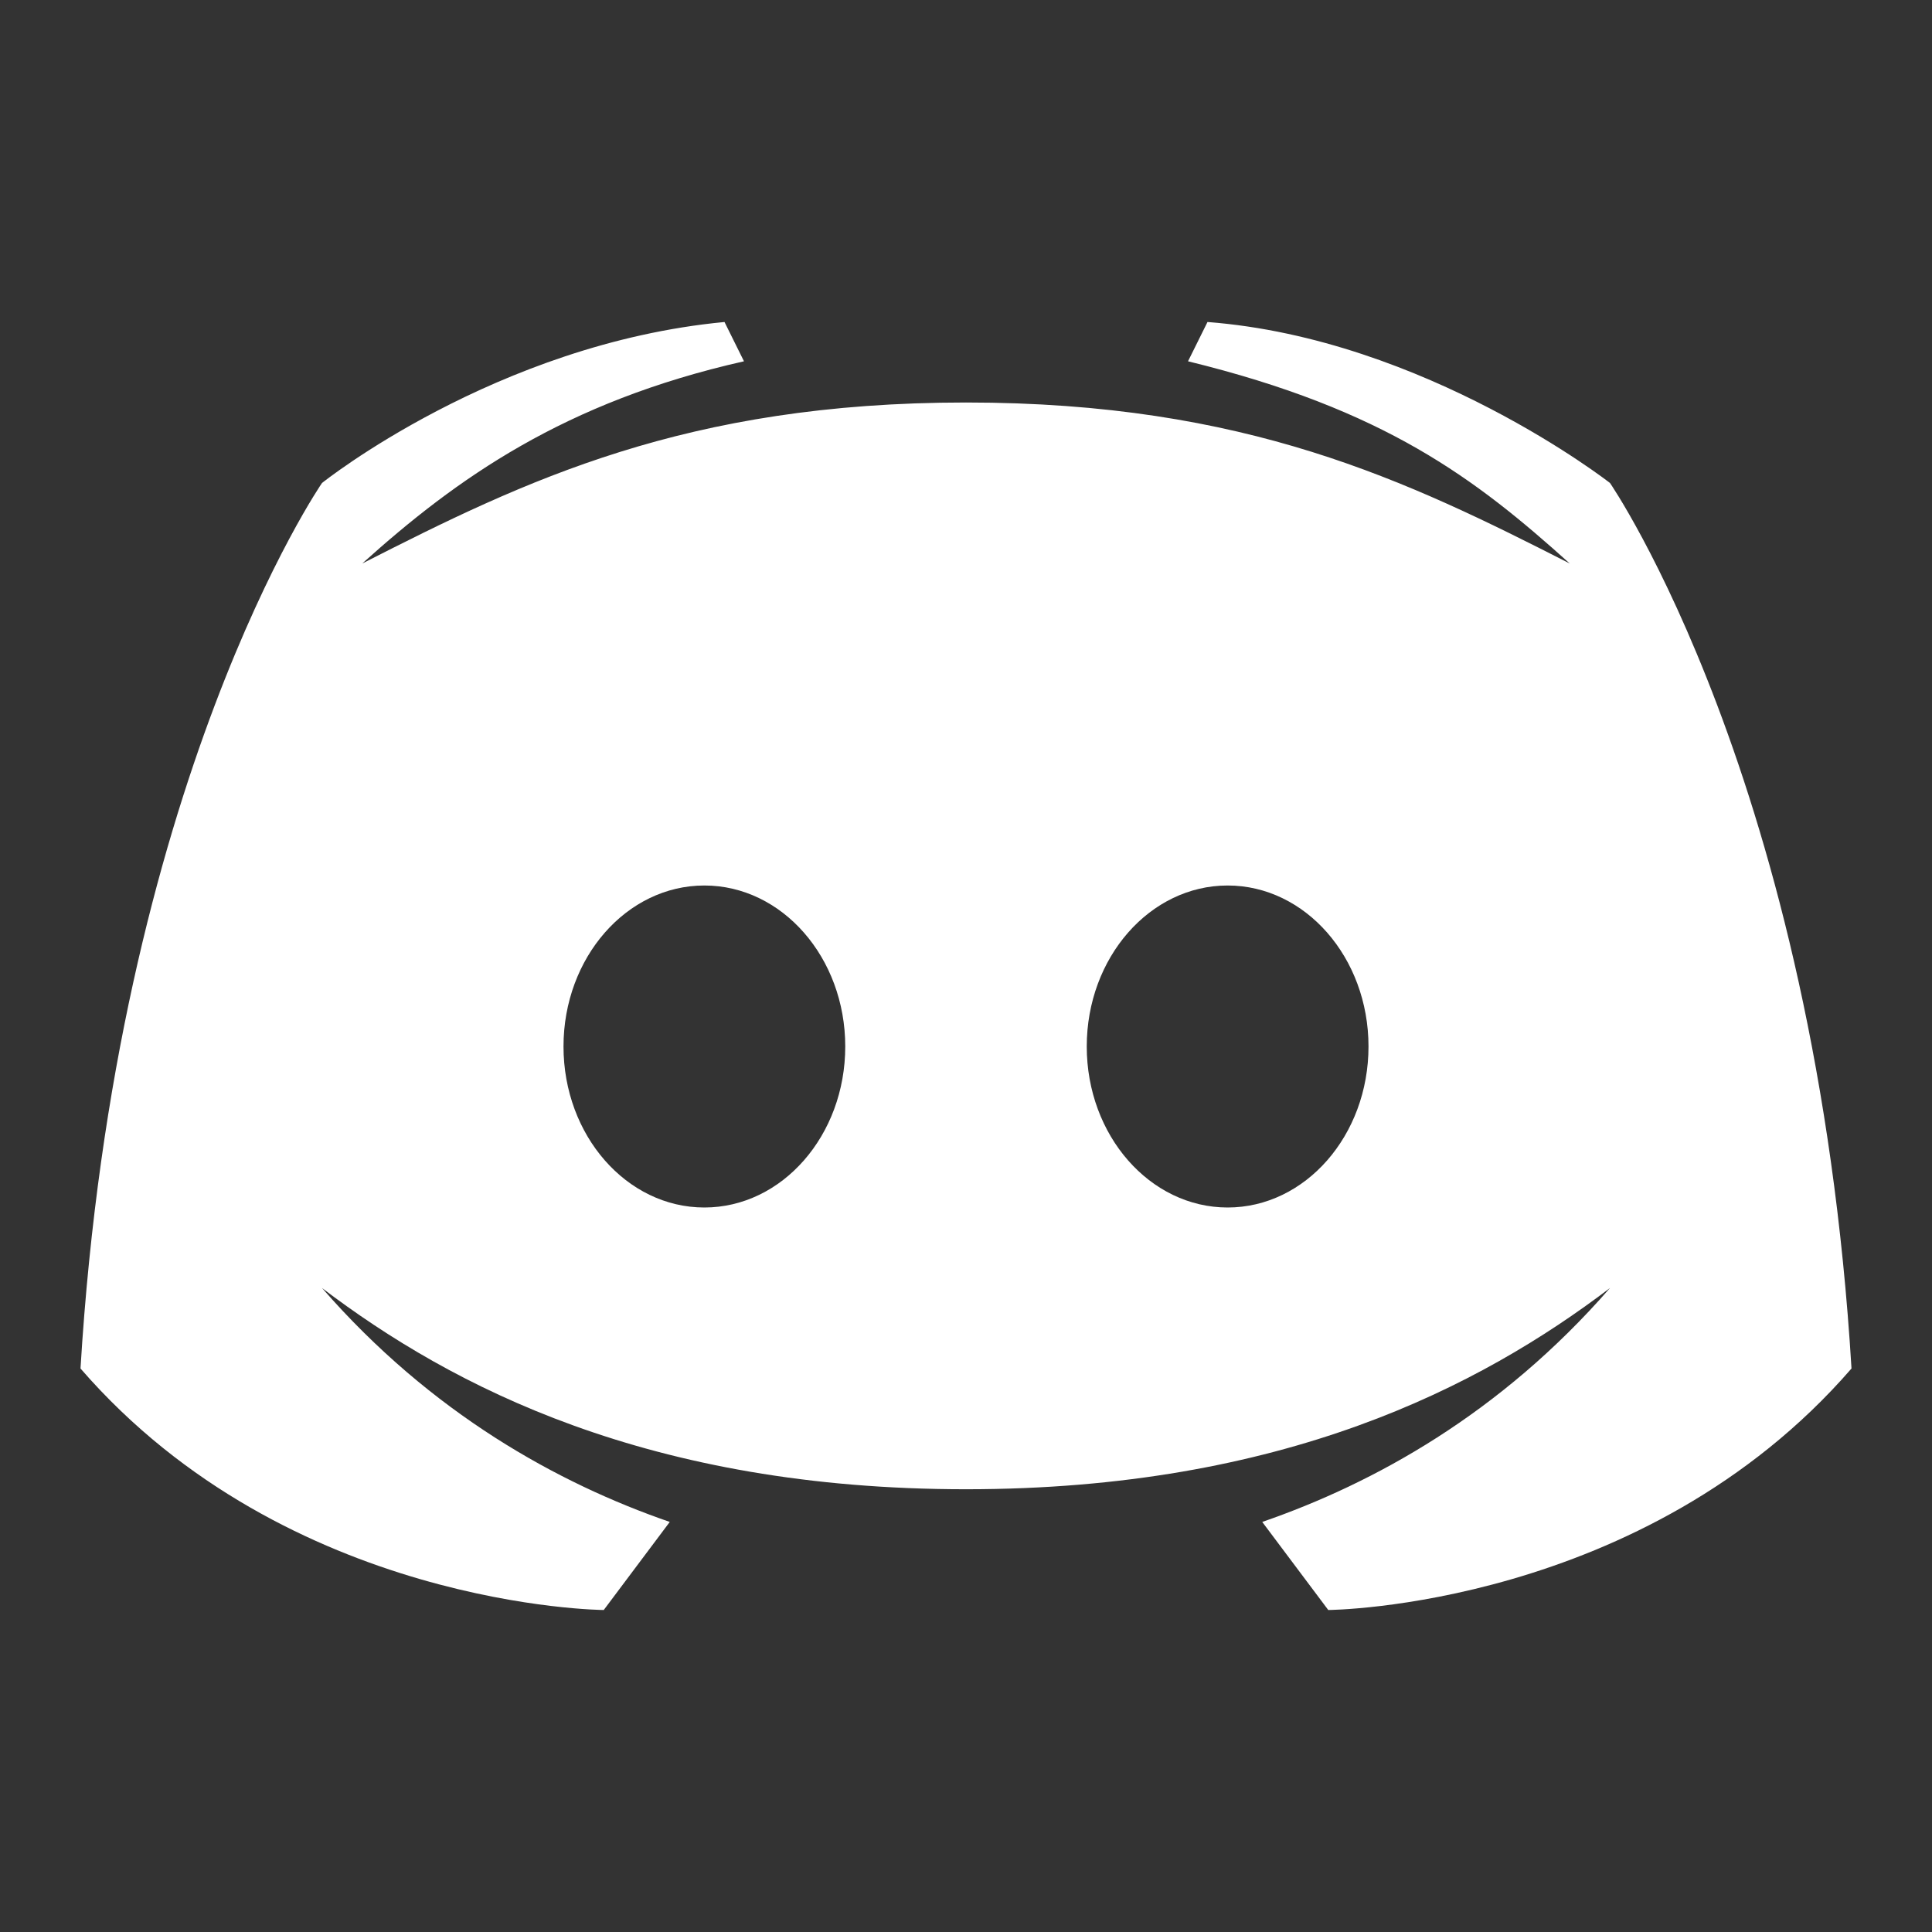 <?xml version="1.0" encoding="UTF-8"?>
<svg xmlns="http://www.w3.org/2000/svg" xmlns:xlink="http://www.w3.org/1999/xlink" viewBox="0 0 24 24" width="24px" height="24px">
<rect x="0" y="0" width="24" height="24" fill="#333333" stroke="none"/>
<g id="surface2523346">
<path style=" stroke:none;fill-rule:nonzero;fill:rgb(100%,100%,100%);fill-opacity:1;" d="M 20 6 C 20 6 17.707 4.207 15 4 L 14.758 4.488 C 17.203 5.086 18.328 5.945 19.5 7 C 17.477 5.969 15.48 5 12 5 C 8.52 5 6.523 5.969 4.5 7 C 5.672 5.945 7.008 4.992 9.242 4.488 L 9 4 C 6.16 4.27 4 6 4 6 C 4 6 1.441 9.711 1 17 C 3.582 19.977 7.5 20 7.5 20 L 8.32 18.906 C 6.93 18.426 5.359 17.559 4 16 C 5.617 17.227 8.062 18.5 12 18.5 C 15.938 18.5 18.383 17.227 20 16 C 18.641 17.559 17.07 18.426 15.68 18.906 L 16.5 20 C 16.5 20 20.418 19.977 23 17 C 22.559 9.711 20 6 20 6 Z M 8.75 15 C 7.785 15 7 14.105 7 13 C 7 11.895 7.785 11 8.75 11 C 9.715 11 10.5 11.895 10.5 13 C 10.5 14.105 9.715 15 8.75 15 Z M 15.25 15 C 14.285 15 13.5 14.105 13.5 13 C 13.5 11.895 14.285 11 15.25 11 C 16.215 11 17 11.895 17 13 C 17 14.105 16.215 15 15.25 15 Z M 15.25 15 "/>
</g>
</svg>
